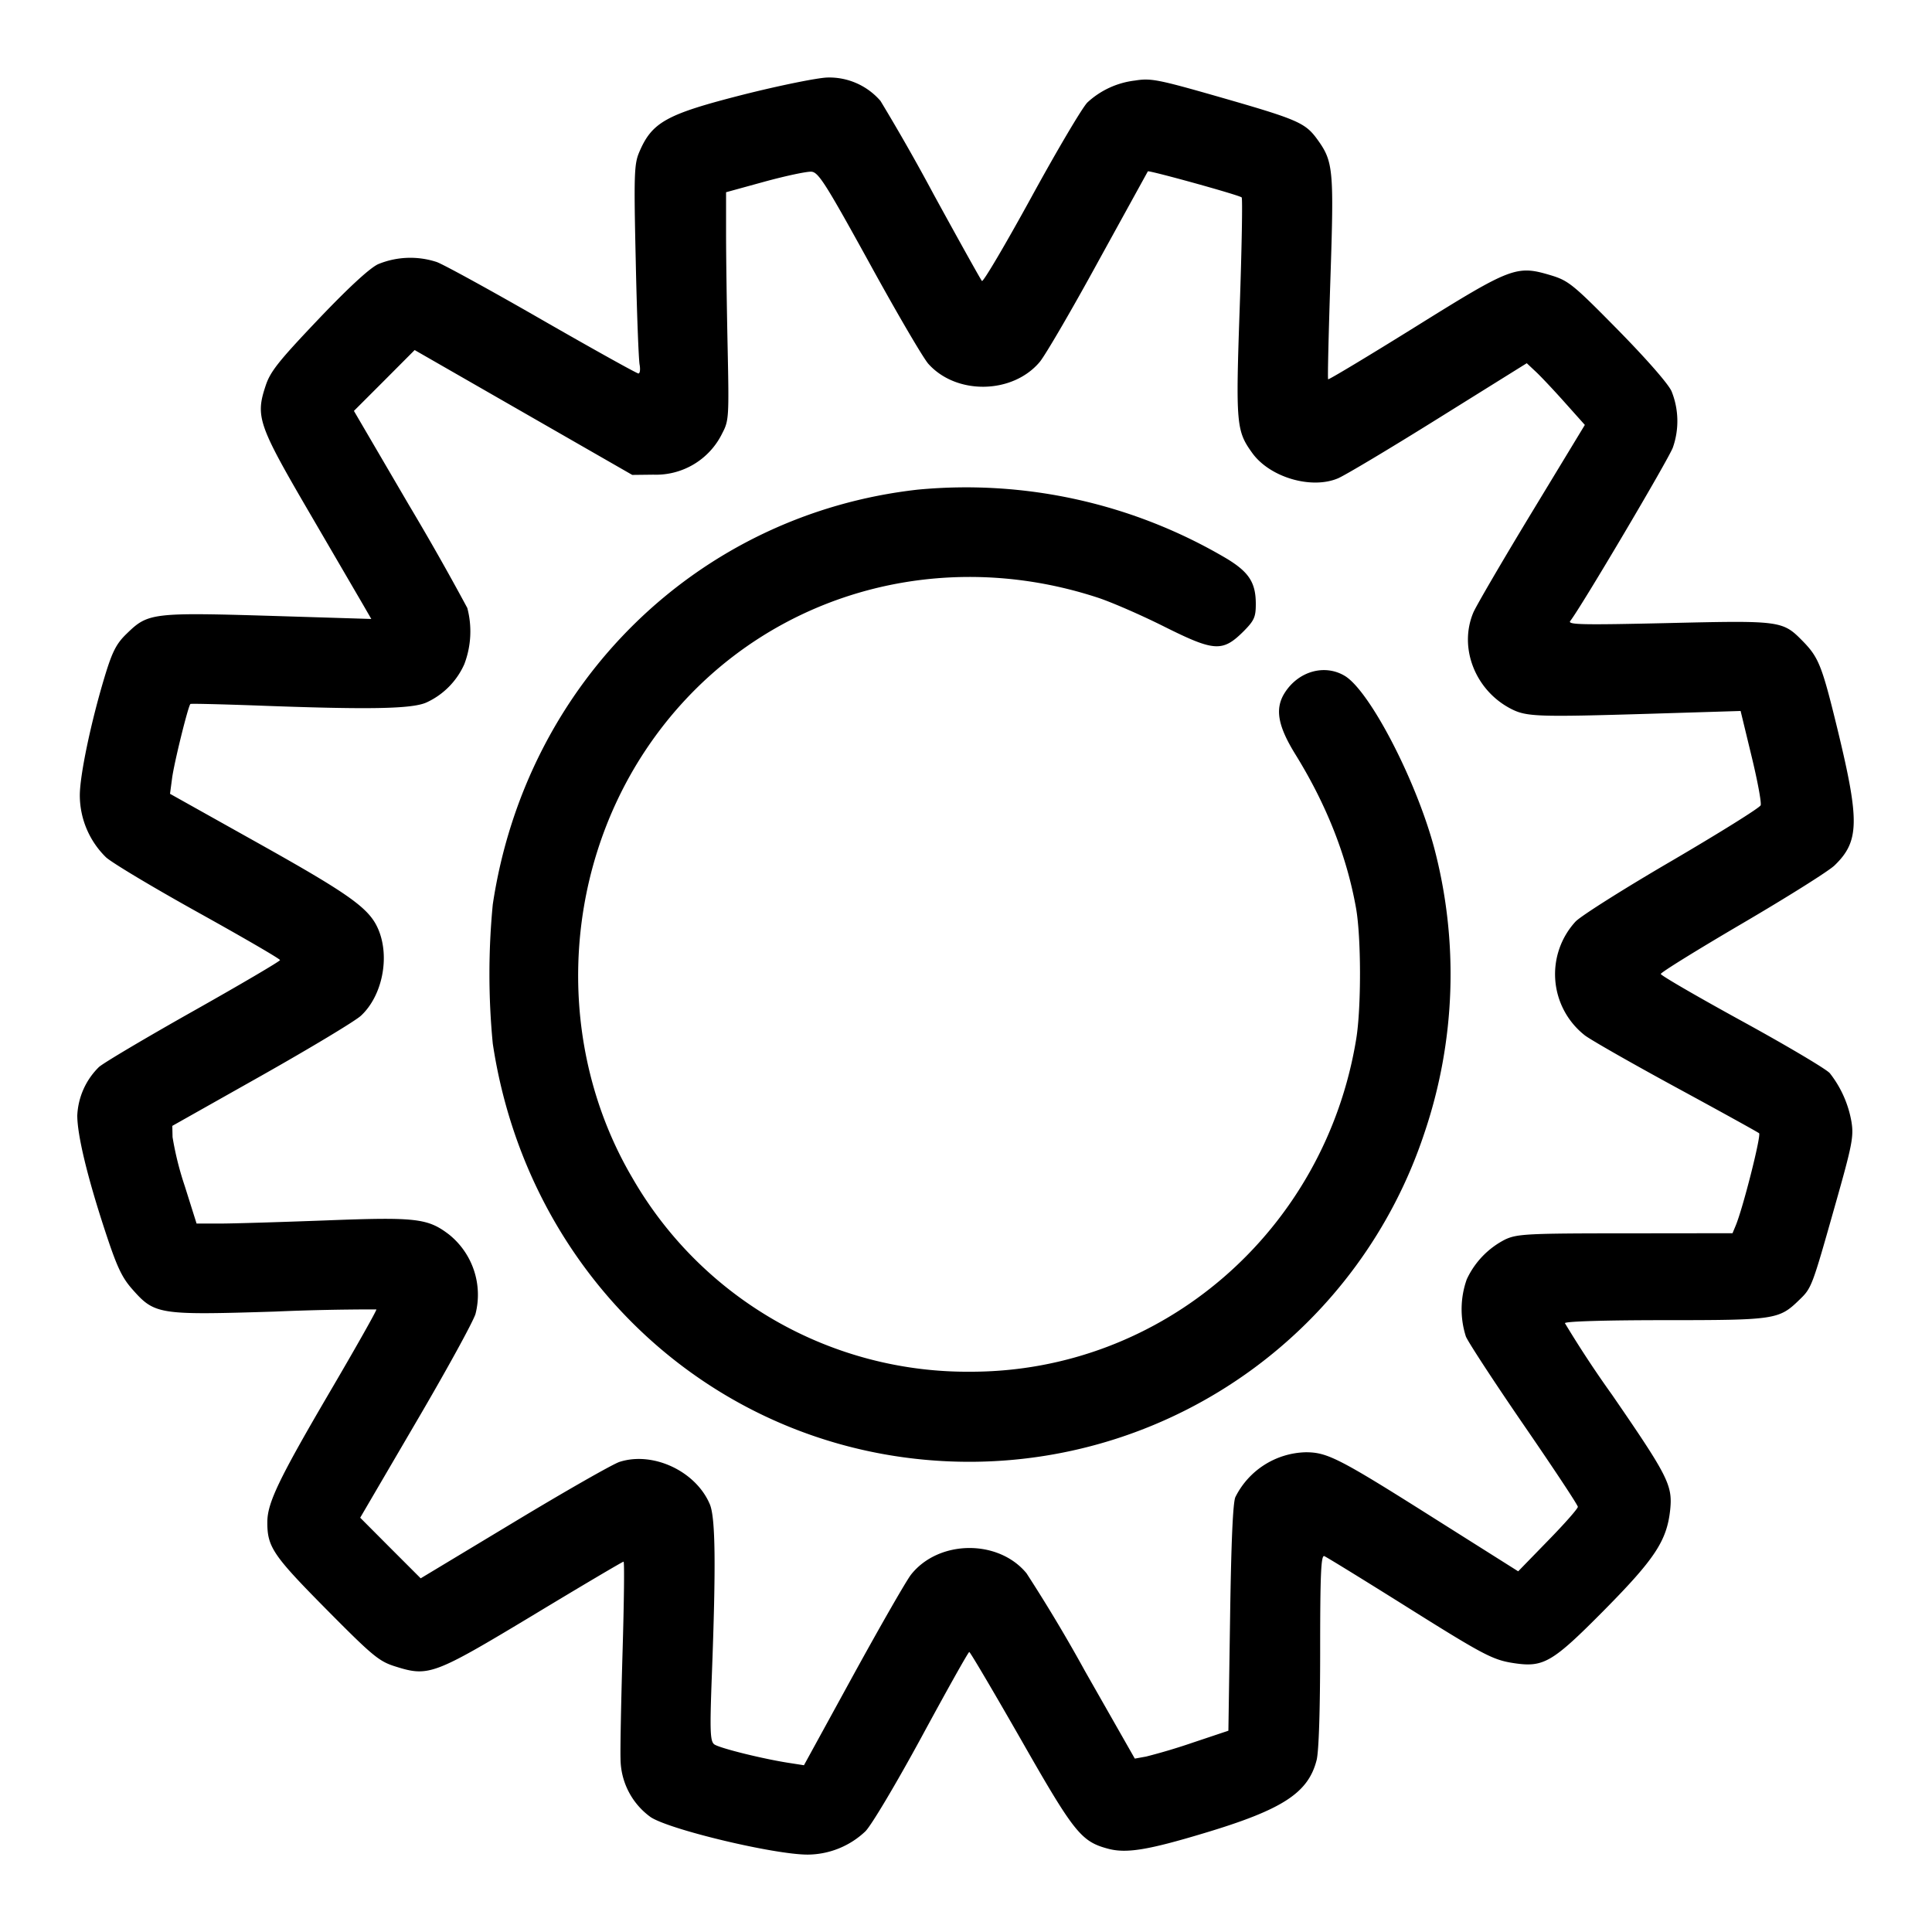 <svg xmlns="http://www.w3.org/2000/svg" width="16" height="16" fill="currentColor" class="si si-settings_" viewBox="0 0 16 16">
  <path fill-rule="evenodd" d="M6.158.783c-.644.164-.76.228-.867.484-.039.095-.042.193-.026.893.009.433.024.82.032.86.007.04.003.073-.01.073s-.371-.199-.796-.443c-.424-.244-.818-.46-.874-.48a.7.7 0 0 0-.486.018c-.072.034-.251.2-.499.461-.327.344-.395.43-.433.548-.084.254-.06.323.363 1.048l.446.765.067.116-.744-.023c-1.077-.033-1.102-.03-1.283.146-.083.08-.117.146-.176.338-.119.39-.213.842-.211 1.005a.72.72 0 0 0 .217.508c.053.048.4.255.769.46s.672.381.672.391c.001.009-.322.199-.716.421s-.747.431-.784.465a.6.6 0 0 0-.179.401c0 .161.082.504.228.949.098.299.139.389.226.488.187.212.216.217 1.18.187a19 19 0 0 1 .843-.018c.006.004-.174.323-.4.708-.406.694-.501.893-.503 1.048-.002.21.044.278.484.723.386.39.44.435.573.477.278.088.318.073 1.141-.422.405-.245.744-.445.752-.445s.004.333-.008.74-.02.809-.017.892a.6.6 0 0 0 .25.484c.161.105 1.027.311 1.301.31a.7.7 0 0 0 .476-.192c.048-.046.254-.392.467-.784.209-.386.386-.702.394-.702.007-.001.199.325.427.723.443.777.499.847.725.907.15.039.326.011.794-.13.65-.195.862-.333.931-.606.018-.074.029-.416.029-.91 0-.622.007-.788.034-.778.018.007.314.189.657.404.669.42.738.456.917.483.243.036.316-.007.741-.436.424-.429.523-.579.55-.837.02-.201-.018-.276-.481-.949a9 9 0 0 1-.391-.594c0-.015.334-.025.828-.025.91 0 .945-.005 1.11-.165.106-.102.106-.103.298-.781.143-.504.157-.574.137-.697a.9.9 0 0 0-.179-.402c-.026-.032-.351-.225-.723-.429s-.676-.38-.677-.393c0-.013.304-.201.676-.419s.716-.434.763-.48c.206-.199.209-.366.024-1.129-.128-.525-.155-.593-.288-.729-.166-.169-.181-.171-1.115-.149-.706.016-.834.014-.81-.017.089-.113.816-1.342.85-1.437a.66.66 0 0 0-.011-.466c-.028-.063-.213-.273-.446-.51-.369-.375-.408-.406-.553-.45-.285-.085-.324-.071-1.123.427-.392.244-.717.439-.722.434-.005-.004.004-.38.019-.835.03-.904.024-.968-.108-1.151-.101-.139-.161-.165-.816-.353C9.588.657 9.53.646 9.4.667a.7.7 0 0 0-.394.181c-.04.038-.249.391-.464.784-.216.394-.4.706-.41.695s-.189-.332-.398-.714a17 17 0 0 0-.442-.777.56.56 0 0 0-.44-.194c-.08.002-.392.065-.694.141M7.2 2.178c.227.414.447.79.489.836.233.259.698.25.922-.017.047-.057.267-.434.487-.837l.408-.741c.01-.01.759.197.777.216.008.008.001.415-.016.906-.034.973-.029 1.027.104 1.211.145.201.488.302.708.21.058-.024.433-.248.835-.499l.73-.455.081.076c.044.042.152.157.24.256l.16.179-.442.729c-.243.401-.46.773-.482.826-.122.292.017.645.314.797.127.065.221.068 1.152.04l.748-.023.09.372c.05.205.084.389.076.409-.008.021-.337.226-.731.457-.395.23-.756.458-.802.506a.644.644 0 0 0 .079.944c.062.045.407.241.766.436s.663.363.675.373c.019.018-.135.627-.195.768l-.025.06-.887.001c-.808 0-.897.005-.994.05a.7.7 0 0 0-.32.331.74.74 0 0 0-.007.474c.022.051.239.383.483.738s.444.657.444.672-.111.141-.247.28l-.247.254-.68-.429c-.802-.507-.899-.557-1.08-.557a.67.67 0 0 0-.582.371c-.021.046-.035.383-.044 1.002l-.014.933-.293.098a5 5 0 0 1-.388.116l-.094.017-.411-.722a13 13 0 0 0-.486-.813c-.233-.283-.727-.278-.956.011-.04.051-.256.428-.48.836l-.407.743-.109-.017c-.222-.033-.597-.126-.635-.157-.033-.027-.036-.114-.019-.565.035-.92.03-1.309-.016-1.421-.115-.275-.471-.442-.749-.352-.057.019-.45.243-.874.499l-.772.465-.251-.251-.25-.251.459-.785c.253-.431.476-.837.496-.903a.64.64 0 0 0-.219-.657c-.177-.135-.272-.146-1.022-.117-.376.014-.77.026-.876.026h-.193l-.098-.311a2.6 2.6 0 0 1-.101-.405l-.002-.093.74-.417c.407-.23.778-.453.823-.496.176-.164.24-.483.144-.712-.073-.175-.231-.288-.988-.712l-.738-.413.017-.128c.017-.13.134-.602.152-.616.005-.004.244.002.53.012.947.036 1.306.03 1.426-.025a.63.63 0 0 0 .312-.316.76.76 0 0 0 .025-.466 22 22 0 0 0-.483-.852l-.456-.78.252-.252.251-.252.901.517.901.517.175-.002a.61.61 0 0 0 .571-.344c.054-.103.056-.132.044-.707-.007-.33-.013-.755-.013-.944v-.344l.32-.088c.176-.048.35-.085.387-.082.058.004.118.099.48.756m.4 1.877C5.782 4.259 4.357 5.65 4.081 7.49a6 6 0 0 0 0 1.153c.303 2.013 1.963 3.467 3.957 3.463a3.97 3.97 0 0 0 3.757-2.719 4.1 4.1 0 0 0 .08-2.374c-.154-.565-.532-1.29-.737-1.415-.167-.101-.386-.04-.5.142-.081.13-.056.271.089.506q.387.625.503 1.274c.043.242.044.822.002 1.082-.259 1.593-1.607 2.758-3.192 2.758a3.2 3.2 0 0 1-2.804-1.607c-.635-1.081-.592-2.483.11-3.54.812-1.222 2.321-1.731 3.747-1.263.11.036.359.144.552.241.413.206.48.21.654.037.088-.089.101-.118.101-.226 0-.176-.056-.263-.238-.374A4.24 4.24 0 0 0 7.6 4.055"/>
</svg>